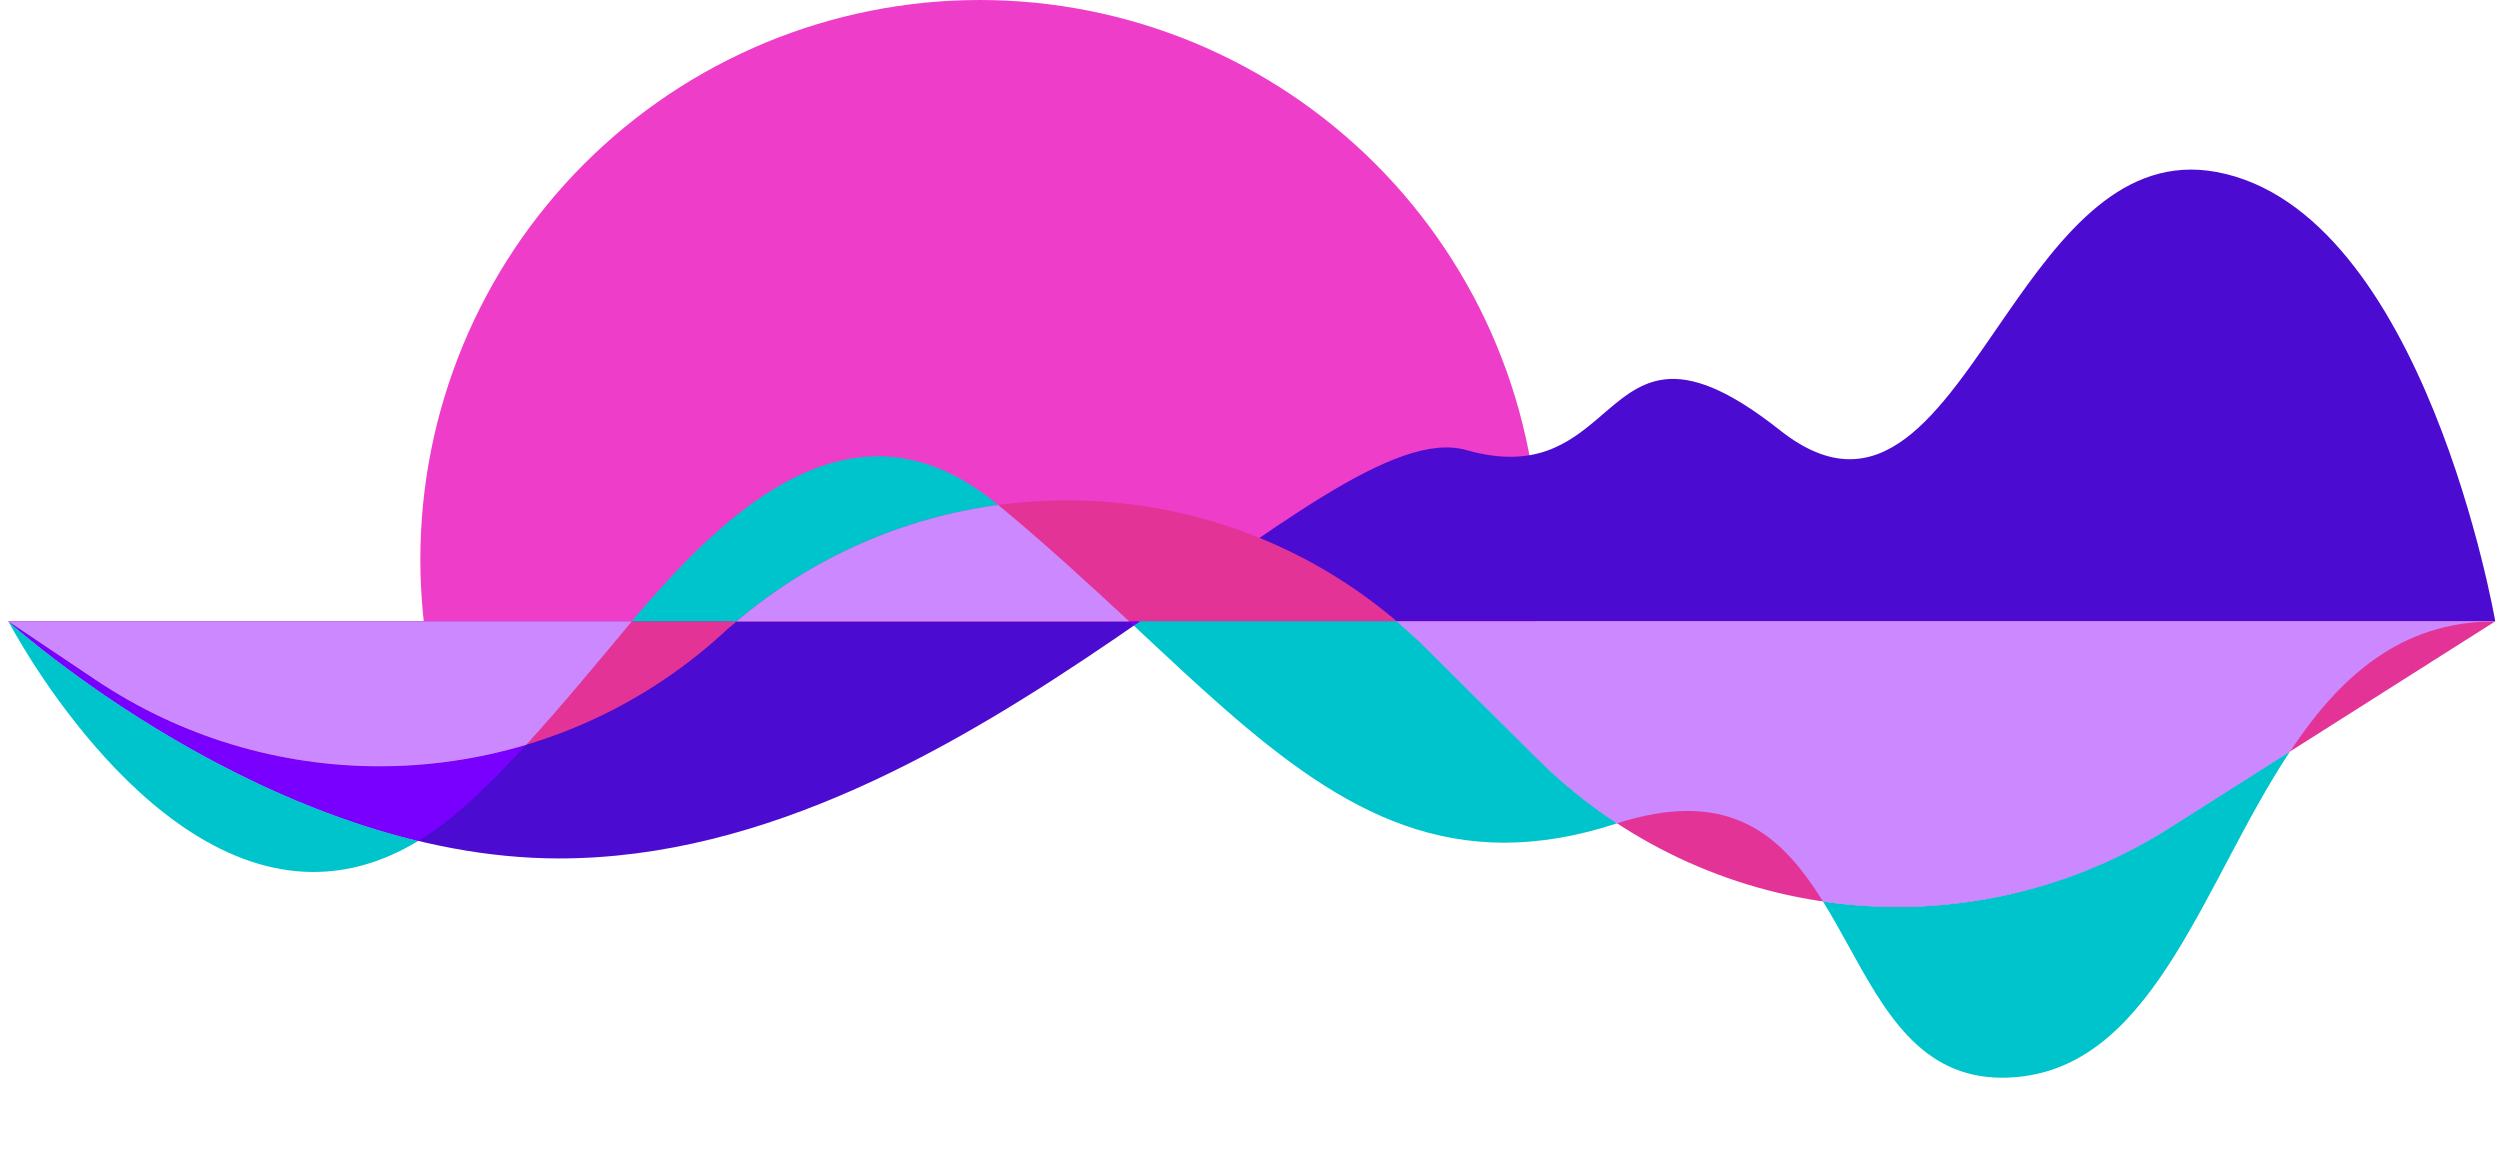<svg xmlns="http://www.w3.org/2000/svg" xmlns:xlink="http://www.w3.org/1999/xlink" width="500" zoomAndPan="magnify" viewBox="0 0 375 172.5" height="230" preserveAspectRatio="xMidYMid meet" version="1.0"><defs><clipPath id="780bd8d475"><path d="M 63.051 0 L 230.883 0 L 230.883 93.645 L 63.051 93.645 Z M 63.051 0 " clip-rule="nonzero"/></clipPath><clipPath id="595010d95a"><path d="M 1.258 25.441 L 374.289 25.441 L 374.289 129 L 1.258 129 Z M 1.258 25.441 " clip-rule="nonzero"/></clipPath><clipPath id="f3a9cde63e"><path d="M 1.258 75 L 374.289 75 L 374.289 136.516 L 1.258 136.516 Z M 1.258 75 " clip-rule="nonzero"/></clipPath><clipPath id="8f88f1bf43"><path d="M 1.258 68 L 149.82 68 L 149.82 130.93 L 1.258 130.93 Z M 1.258 68 " clip-rule="nonzero"/></clipPath><clipPath id="1f7271632a"><path d="M 1.258 93 L 79 93 L 79 126.277 L 1.258 126.277 Z M 1.258 93 " clip-rule="nonzero"/></clipPath><clipPath id="8d17cd1f8b"><path d="M 273 112 L 344 112 L 344 161.652 L 273 161.652 Z M 273 112 " clip-rule="nonzero"/></clipPath><clipPath id="ba91b48a0a"><path d="M 1.258 75.074 L 374.289 75.074 L 374.289 136.516 L 1.258 136.516 Z M 1.258 75.074 " clip-rule="nonzero"/></clipPath></defs><g clip-path="url(#780bd8d475)"><path fill="#ee3ec9" d="M 230.883 83.914 C 230.883 85.289 230.848 86.66 230.781 88.031 C 230.711 89.406 230.613 90.773 230.477 92.141 C 230.344 93.508 230.176 94.871 229.973 96.227 C 229.77 97.586 229.535 98.938 229.27 100.285 C 229 101.633 228.699 102.973 228.367 104.305 C 228.031 105.637 227.668 106.961 227.27 108.273 C 226.867 109.59 226.438 110.891 225.977 112.184 C 225.512 113.477 225.02 114.758 224.492 116.027 C 223.969 117.297 223.41 118.551 222.824 119.793 C 222.238 121.035 221.621 122.262 220.973 123.473 C 220.324 124.684 219.648 125.879 218.941 127.055 C 218.234 128.234 217.5 129.395 216.738 130.535 C 215.977 131.68 215.184 132.801 214.367 133.902 C 213.551 135.008 212.703 136.09 211.832 137.152 C 210.961 138.211 210.066 139.25 209.145 140.27 C 208.219 141.285 207.273 142.281 206.305 143.254 C 205.332 144.223 204.336 145.172 203.32 146.094 C 202.301 147.016 201.262 147.91 200.199 148.781 C 199.141 149.652 198.059 150.5 196.953 151.316 C 195.852 152.133 194.727 152.926 193.586 153.688 C 192.445 154.449 191.285 155.188 190.105 155.891 C 188.93 156.598 187.734 157.273 186.523 157.922 C 185.312 158.57 184.086 159.188 182.844 159.773 C 181.602 160.359 180.348 160.918 179.078 161.441 C 177.809 161.969 176.527 162.461 175.234 162.926 C 173.941 163.387 172.641 163.82 171.324 164.219 C 170.012 164.617 168.688 164.98 167.355 165.316 C 166.023 165.648 164.684 165.949 163.336 166.219 C 161.988 166.484 160.637 166.719 159.277 166.922 C 157.922 167.125 156.559 167.293 155.191 167.426 C 153.824 167.562 152.453 167.66 151.082 167.73 C 149.711 167.797 148.34 167.832 146.965 167.832 C 145.594 167.832 144.219 167.797 142.848 167.73 C 141.477 167.66 140.105 167.562 138.742 167.426 C 137.375 167.293 136.012 167.125 134.652 166.922 C 133.293 166.719 131.941 166.484 130.594 166.219 C 129.246 165.949 127.91 165.648 126.574 165.316 C 125.242 164.98 123.922 164.617 122.605 164.219 C 121.293 163.82 119.988 163.387 118.695 162.926 C 117.402 162.461 116.121 161.969 114.852 161.441 C 113.586 160.918 112.328 160.359 111.086 159.773 C 109.848 159.188 108.621 158.57 107.41 157.922 C 106.195 157.273 105.004 156.598 103.824 155.891 C 102.648 155.188 101.488 154.449 100.344 153.688 C 99.203 152.926 98.082 152.133 96.977 151.316 C 95.875 150.5 94.793 149.652 93.73 148.781 C 92.668 147.91 91.629 147.016 90.613 146.094 C 89.594 145.172 88.602 144.223 87.629 143.254 C 86.656 142.281 85.711 141.285 84.789 140.27 C 83.867 139.25 82.969 138.211 82.098 137.152 C 81.227 136.09 80.383 135.008 79.562 133.902 C 78.746 132.801 77.957 131.68 77.191 130.535 C 76.43 129.395 75.695 128.234 74.988 127.055 C 74.285 125.879 73.605 124.684 72.961 123.473 C 72.312 122.262 71.695 121.035 71.105 119.793 C 70.52 118.551 69.965 117.297 69.438 116.027 C 68.914 114.758 68.418 113.477 67.957 112.184 C 67.492 110.891 67.062 109.59 66.664 108.273 C 66.266 106.961 65.898 105.637 65.566 104.305 C 65.23 102.973 64.93 101.633 64.664 100.285 C 64.395 98.938 64.16 97.586 63.957 96.227 C 63.758 94.871 63.59 93.508 63.453 92.141 C 63.32 90.773 63.219 89.406 63.152 88.031 C 63.086 86.66 63.051 85.289 63.051 83.914 C 63.051 82.543 63.086 81.168 63.152 79.797 C 63.219 78.426 63.32 77.059 63.453 75.691 C 63.59 74.324 63.758 72.961 63.957 71.602 C 64.16 70.242 64.395 68.891 64.664 67.543 C 64.93 66.195 65.23 64.859 65.566 63.527 C 65.898 62.191 66.266 60.871 66.664 59.555 C 67.062 58.242 67.492 56.938 67.957 55.645 C 68.418 54.352 68.914 53.07 69.438 51.801 C 69.965 50.535 70.52 49.277 71.105 48.035 C 71.695 46.797 72.312 45.57 72.961 44.359 C 73.605 43.148 74.285 41.953 74.988 40.773 C 75.695 39.598 76.43 38.438 77.191 37.293 C 77.957 36.152 78.746 35.031 79.562 33.926 C 80.383 32.824 81.227 31.742 82.098 30.68 C 82.969 29.617 83.867 28.578 84.789 27.562 C 85.711 26.543 86.656 25.551 87.629 24.578 C 88.602 23.605 89.594 22.66 90.613 21.738 C 91.629 20.816 92.668 19.918 93.73 19.047 C 94.793 18.176 95.875 17.332 96.977 16.516 C 98.082 15.695 99.203 14.906 100.344 14.141 C 101.488 13.379 102.648 12.645 103.824 11.938 C 105.004 11.234 106.195 10.555 107.41 9.91 C 108.621 9.262 109.848 8.645 111.086 8.059 C 112.328 7.469 113.586 6.914 114.852 6.387 C 116.121 5.863 117.402 5.367 118.695 4.906 C 119.988 4.441 121.293 4.012 122.605 3.613 C 123.922 3.215 125.242 2.848 126.574 2.516 C 127.91 2.18 129.246 1.879 130.594 1.613 C 131.941 1.344 133.293 1.109 134.652 0.91 C 136.012 0.707 137.375 0.539 138.742 0.402 C 140.105 0.27 141.477 0.168 142.848 0.102 C 144.219 0.035 145.594 0 146.965 0 C 148.34 0 149.711 0.035 151.082 0.102 C 152.453 0.168 153.824 0.27 155.191 0.402 C 156.559 0.539 157.922 0.707 159.277 0.91 C 160.637 1.109 161.988 1.344 163.336 1.613 C 164.684 1.879 166.023 2.18 167.355 2.516 C 168.688 2.848 170.012 3.215 171.324 3.613 C 172.641 4.012 173.941 4.441 175.234 4.906 C 176.527 5.367 177.809 5.863 179.078 6.387 C 180.348 6.914 181.602 7.469 182.844 8.059 C 184.086 8.645 185.312 9.262 186.523 9.91 C 187.734 10.555 188.93 11.234 190.105 11.938 C 191.285 12.645 192.445 13.379 193.586 14.141 C 194.727 14.906 195.852 15.695 196.953 16.516 C 198.059 17.332 199.141 18.176 200.199 19.047 C 201.262 19.918 202.301 20.816 203.32 21.738 C 204.336 22.66 205.332 23.605 206.305 24.578 C 207.273 25.551 208.219 26.543 209.145 27.562 C 210.066 28.578 210.961 29.617 211.832 30.68 C 212.703 31.742 213.551 32.824 214.367 33.926 C 215.184 35.031 215.977 36.152 216.738 37.293 C 217.5 38.438 218.234 39.598 218.941 40.773 C 219.648 41.953 220.324 43.148 220.973 44.359 C 221.621 45.57 222.238 46.797 222.824 48.035 C 223.41 49.277 223.969 50.535 224.492 51.801 C 225.02 53.07 225.512 54.352 225.977 55.645 C 226.438 56.938 226.867 58.242 227.27 59.555 C 227.668 60.871 228.031 62.191 228.367 63.527 C 228.699 64.859 229 66.195 229.27 67.543 C 229.535 68.891 229.77 70.242 229.973 71.602 C 230.176 72.961 230.344 74.324 230.477 75.691 C 230.613 77.059 230.711 78.426 230.781 79.797 C 230.848 81.168 230.883 82.543 230.883 83.914 Z M 230.883 83.914 " fill-opacity="1" fill-rule="nonzero"/></g><g clip-path="url(#595010d95a)"><path fill="#4c0bd1" d="M 83.875 128.766 C 146 128.766 198.531 61.367 219.953 67.512 C 230.152 70.398 235.266 66.535 239.793 62.68 C 246.043 57.336 251.148 51.992 266.992 64.535 C 281.988 76.398 290.855 61.777 300.977 47.16 C 309.277 35.18 318.414 23.199 332.473 25.797 C 363.672 31.578 374.289 93.203 374.289 93.203 L 1.258 93.203 C 1.258 93.203 40.562 128.766 83.875 128.766 " fill-opacity="1" fill-rule="nonzero"/></g><g clip-path="url(#f3a9cde63e)"><path fill="#e43397" d="M 14.297 101.953 C 43.543 121.598 82.477 118.711 108.465 94.973 C 109.117 94.32 109.859 93.762 110.512 93.203 L 1.258 93.203 L 14.297 101.953 M 230.48 113.688 C 255.812 138.914 295.215 143.293 325.391 124.207 L 374.289 93.203 L 209.523 93.203 C 211.012 94.508 212.598 95.902 213.992 97.301 L 230.48 113.688 M 110.512 93.203 L 209.523 93.203 C 181.207 69.09 139.199 68.906 110.512 93.203 " fill-opacity="1" fill-rule="nonzero"/></g><g clip-path="url(#8f88f1bf43)"><path fill="#00c4cc" d="M 131.695 68.445 C 137.43 68.445 143.355 70.547 149.445 75.516 L 149.727 75.746 C 135.672 77.648 122.027 83.453 110.512 93.203 L 94.773 93.203 C 105.922 79.91 118.301 68.434 131.695 68.445 M 1.258 93.203 C 1.258 93.203 28.566 117.91 62.742 126.137 C 57.32 129.422 52.059 130.797 47.027 130.797 C 20.801 130.797 1.258 93.203 1.258 93.203 " fill-opacity="1" fill-rule="nonzero"/></g><g clip-path="url(#1f7271632a)"><path fill="#7900ff" d="M 1.258 93.203 L 14.297 101.953 C 27.262 110.66 42.129 114.945 56.93 114.945 C 64.352 114.945 71.766 113.863 78.91 111.727 C 73.816 117.285 68.812 122.141 64.316 125.137 C 63.793 125.484 63.262 125.82 62.742 126.137 C 28.566 117.91 1.258 93.203 1.258 93.203 " fill-opacity="1" fill-rule="nonzero"/></g><path fill="#00c4cc" d="M 171 93.203 L 209.523 93.203 C 211.012 94.508 212.598 95.902 213.992 97.301 L 230.48 113.688 C 234.223 117.418 238.273 120.691 242.559 123.5 C 242.512 123.52 242.457 123.539 242.402 123.551 C 236.375 125.512 230.832 126.402 225.637 126.402 C 204.438 126.402 189.023 111.551 170.066 93.848 C 170.375 93.633 170.691 93.418 171 93.203 " fill-opacity="1" fill-rule="nonzero"/><path fill="#7900ff" d="M 169.379 93.203 L 171 93.203 C 170.691 93.418 170.375 93.633 170.066 93.848 C 169.836 93.633 169.613 93.418 169.379 93.203 " fill-opacity="1" fill-rule="nonzero"/><g clip-path="url(#8d17cd1f8b)"><path fill="#00c4cc" d="M 343.504 112.719 C 330.727 131.953 323.461 158.84 303.504 161.445 C 302.391 161.586 301.328 161.656 300.316 161.656 C 288.043 161.656 282.668 151.652 277.145 141.648 C 275.941 139.473 274.738 137.293 273.445 135.219 C 277.133 135.762 280.852 136.031 284.578 136.031 C 298.66 136.031 312.824 132.152 325.391 124.207 L 343.504 112.719 " fill-opacity="1" fill-rule="nonzero"/></g><g clip-path="url(#ba91b48a0a)"><path fill="#cb88ff" d="M 149.727 75.746 C 156.879 81.629 163.305 87.598 169.379 93.203 L 110.512 93.203 C 122.027 83.453 135.672 77.648 149.727 75.746 M 1.258 93.203 L 94.773 93.203 C 89.715 99.262 84.266 105.887 78.91 111.727 C 71.766 113.863 64.352 114.945 56.93 114.945 C 42.129 114.945 27.262 110.66 14.297 101.953 L 1.258 93.203 M 169.379 93.203 L 209.523 93.203 L 169.379 93.203 M 209.523 93.203 L 374.289 93.203 C 359.945 93.203 350.824 101.707 343.504 112.719 L 325.391 124.207 C 312.824 132.152 298.66 136.031 284.578 136.031 C 280.852 136.031 277.133 135.762 273.445 135.219 C 268.824 127.762 263.172 121.641 253.121 121.641 C 250.047 121.641 246.555 122.219 242.559 123.5 C 238.273 120.691 234.223 117.418 230.48 113.688 L 213.992 97.301 C 212.598 95.902 211.012 94.508 209.523 93.203 " fill-opacity="1" fill-rule="nonzero"/></g></svg>